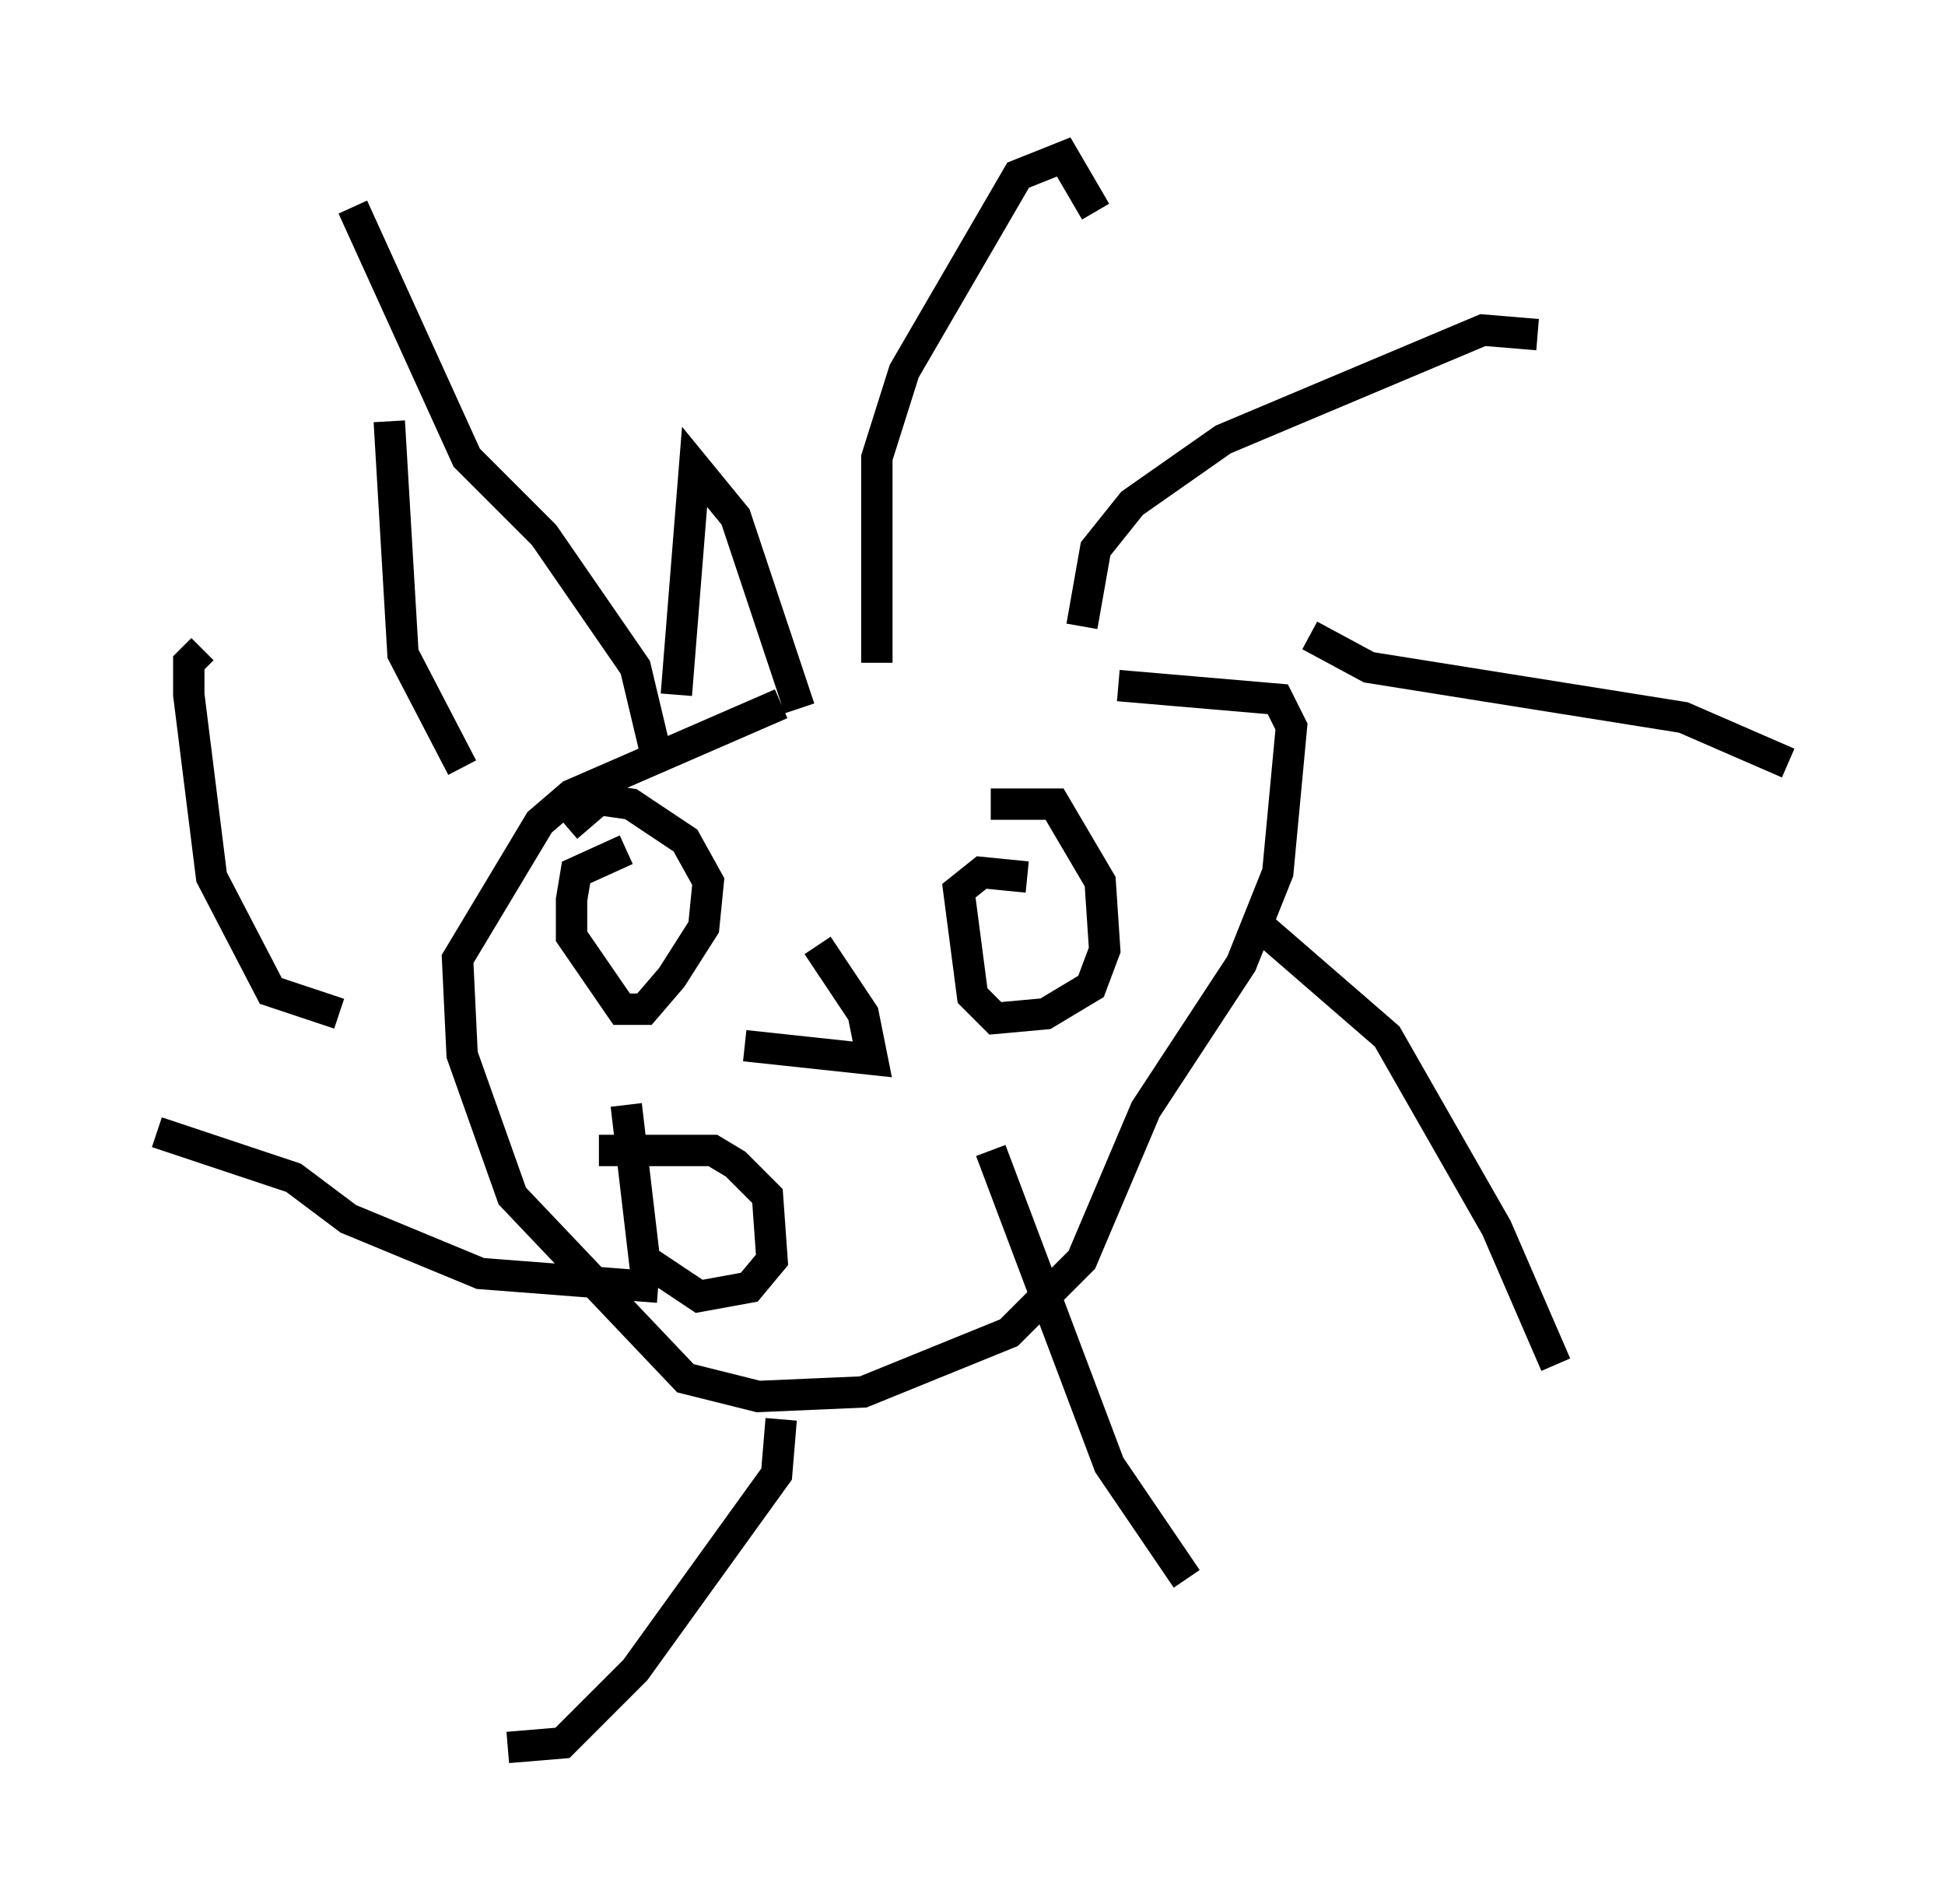<?xml version="1.0" encoding="utf-8" ?>
<svg baseProfile="full" height="60.693" version="1.1" width="62" xmlns="http://www.w3.org/2000/svg" xmlns:ev="http://www.w3.org/2001/xml-events" xmlns:xlink="http://www.w3.org/1999/xlink"><defs /><rect fill="white" height="60.693" width="62" x="0" y="0" /><path d="M34.922, 20.978 m-10.022, 1.453 l-6.682, 2.905 -1.017, 0.872 l-2.615, 4.358 0.145, 3.05 l1.598, 4.503 5.52, 5.81 l2.324, 0.581 3.341, -0.145 l4.648, -1.888 2.324, -2.324 l2.034, -4.793 3.05, -4.648 l1.162, -2.905 0.436, -4.648 l-0.436, -0.872 -5.084, -0.436 m-14.67, 2.469 l-0.726, -3.05 -2.905, -4.212 l-2.469, -2.469 -3.631, -7.989 m16.704, 14.525 l0.0, -6.536 0.872, -2.76 l3.631, -6.246 1.453, -0.581 l1.017, 1.743 m-0.436, 13.218 l0.436, -2.469 1.162, -1.453 l2.905, -2.034 8.279, -3.486 l1.743, 0.145 m-7.263, 9.587 l1.888, 1.017 10.022, 1.598 l3.341, 1.453 m-17.14, 4.939 l4.358, 3.777 3.486, 6.101 l1.888, 4.358 m-18.011, -6.827 l3.777, 10.022 2.469, 3.631 m-12.927, -5.084 l-0.145, 1.743 -4.503, 6.246 l-2.324, 2.324 -1.743, 0.145 m4.793, -14.67 l-5.665, -0.436 -4.212, -1.743 l-1.743, -1.307 -4.358, -1.453 m5.81, -3.777 l-2.179, -0.726 -1.888, -3.631 l-0.726, -5.81 0.0, -1.017 l0.436, -0.436 m8.279, 3.777 l-1.888, -3.631 -0.436, -7.408 m7.553, 13.654 l-1.598, 0.726 -0.145, 0.872 l0.0, 1.162 1.598, 2.324 l0.726, 0.0 0.872, -1.017 l1.017, -1.598 0.145, -1.453 l-0.726, -1.307 -1.743, -1.162 l-1.017, -0.145 -1.017, 0.872 m14.67, 1.598 l-1.453, -0.145 -0.726, 0.581 l0.436, 3.341 0.726, 0.726 l1.598, -0.145 1.453, -0.872 l0.436, -1.162 -0.145, -2.179 l-1.453, -2.469 -2.034, 0.0 m-5.52, 4.503 l1.453, 2.179 0.291, 1.453 l-4.067, -0.436 m-3.777, 1.888 l0.581, 4.939 1.743, 1.162 l1.598, -0.291 0.726, -0.872 l-0.145, -2.034 -1.017, -1.017 l-0.726, -0.436 -3.631, 0.0 m2.469, -14.525 l0.581, -7.263 1.307, 1.598 l2.034, 6.101 " fill="none" stroke="black" stroke-width="1" /></svg>